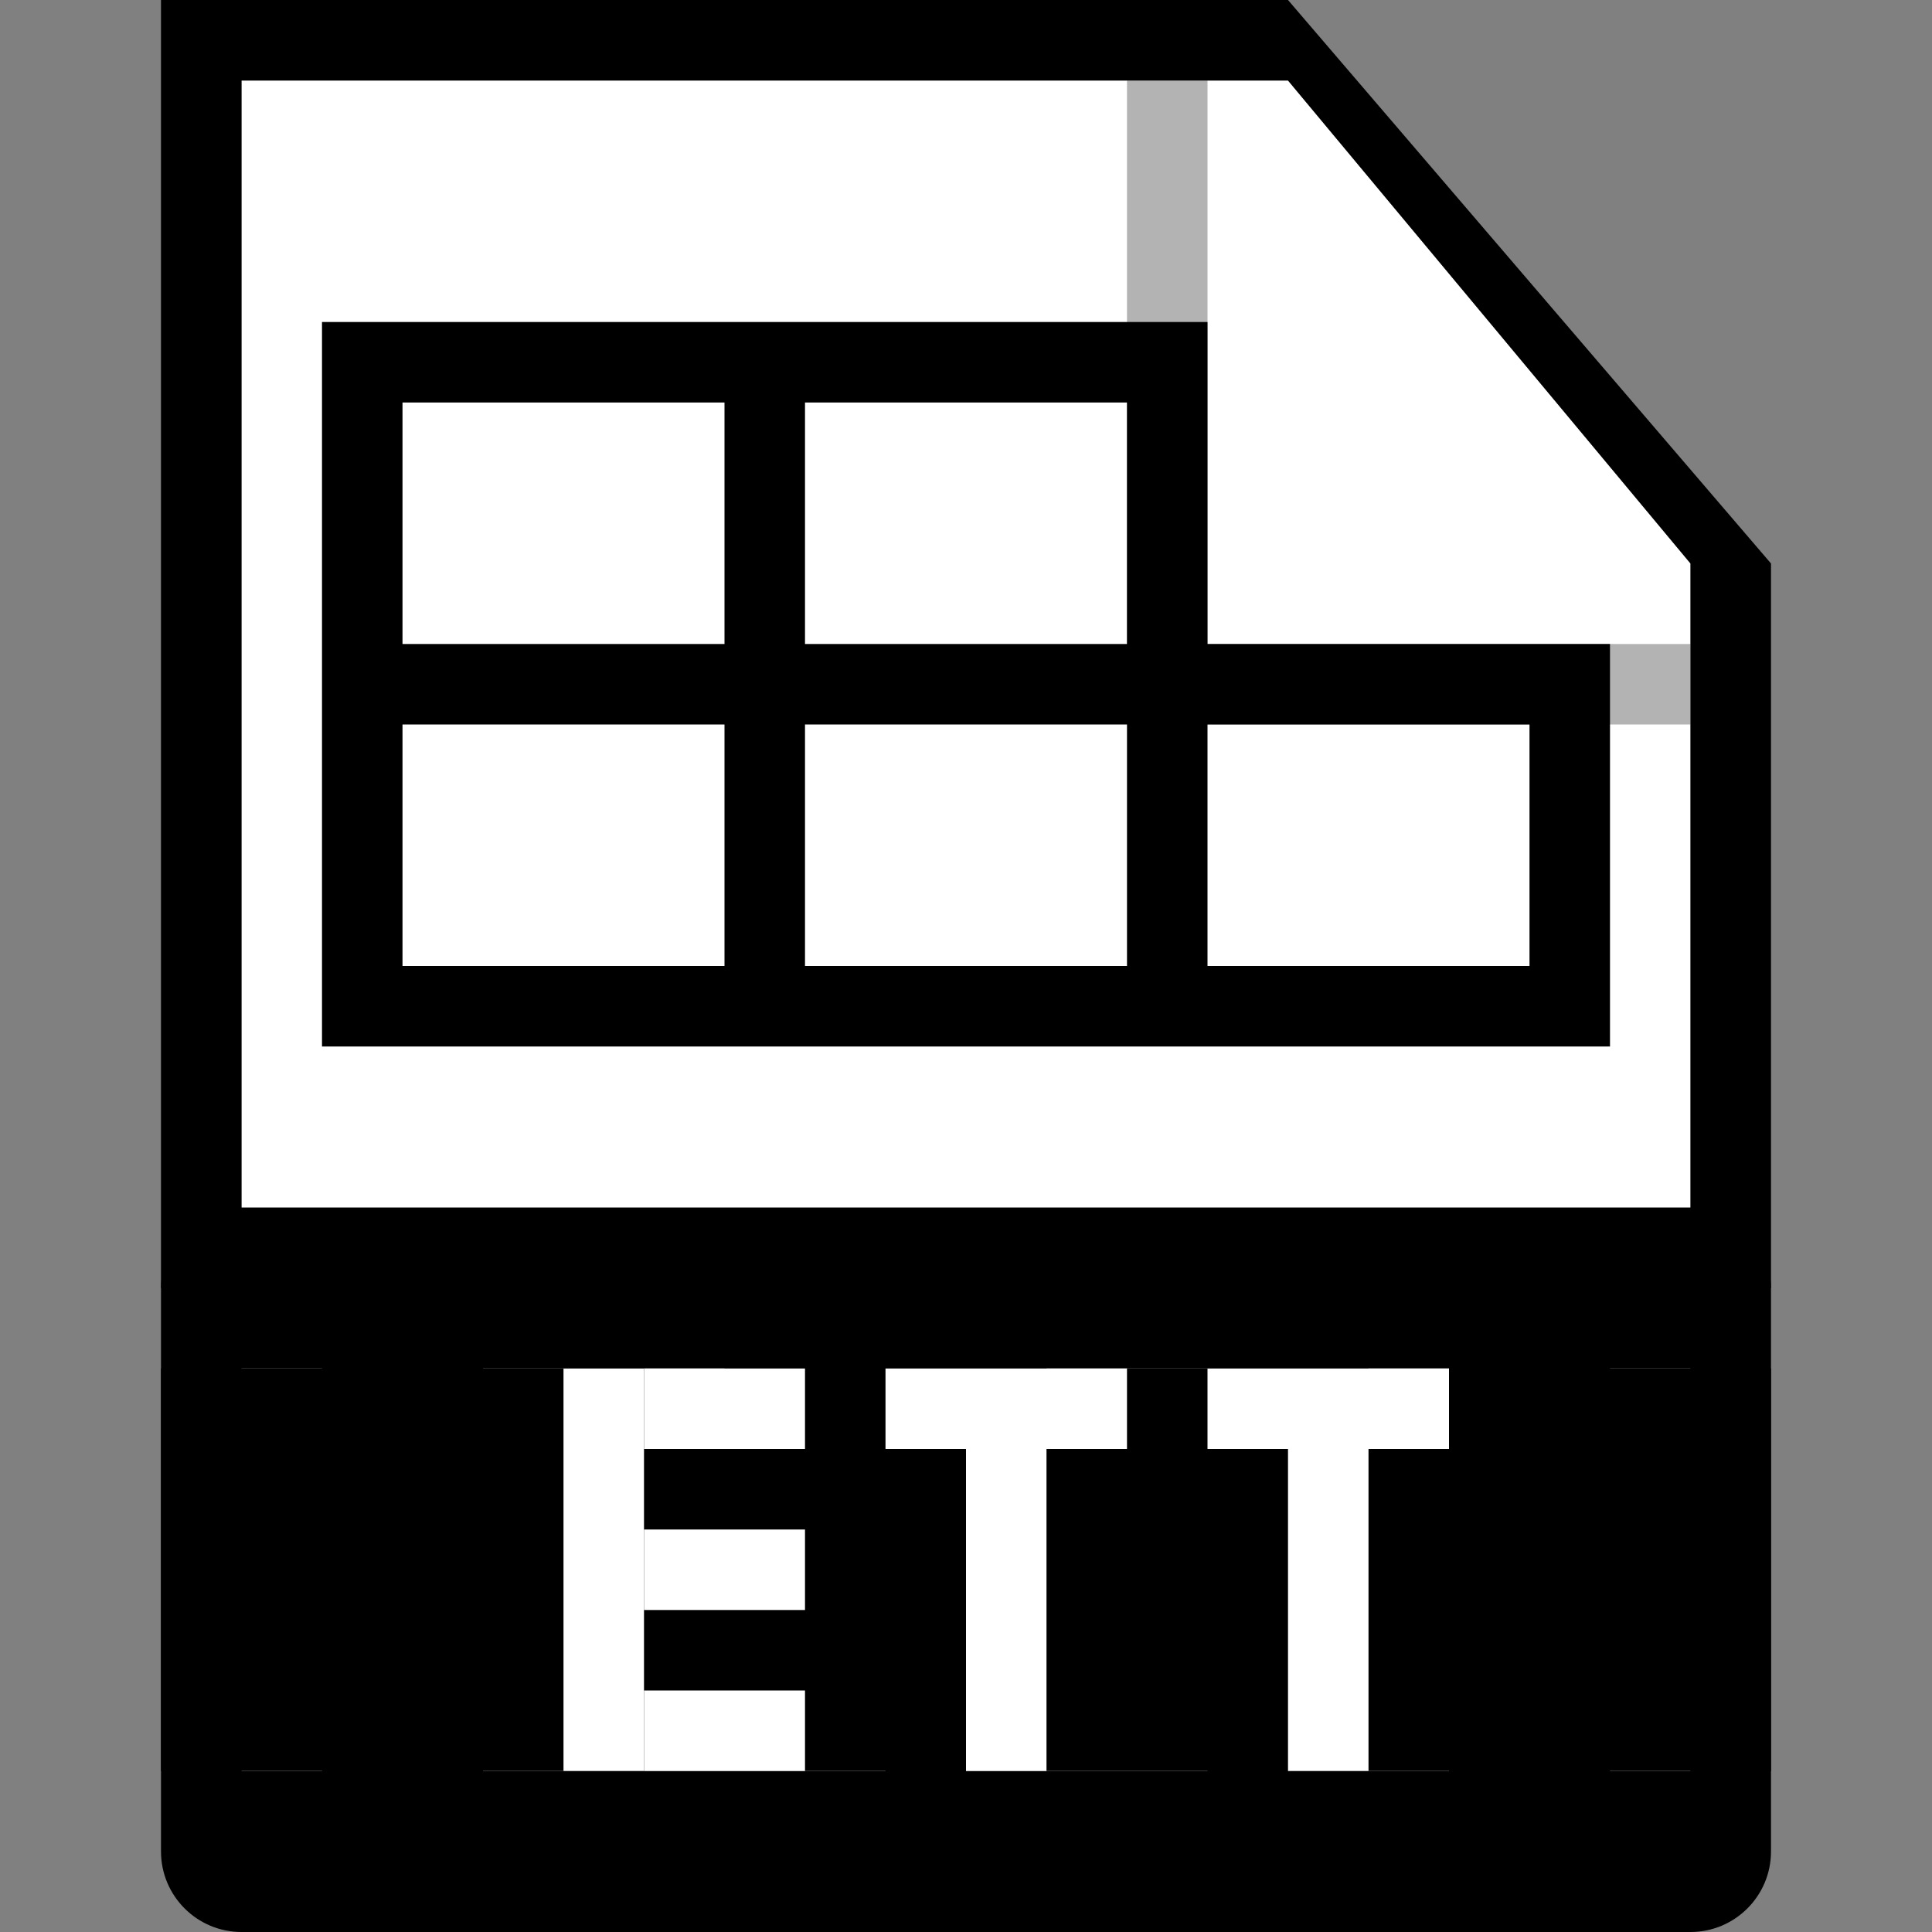 <svg width="24" height="24" viewBox="0 0 24 24" fill="none" xmlns="http://www.w3.org/2000/svg">
<rect x="0" y="0" width="24" height="24" fill="#808080" stroke="none"/>
<path d="M3 1H16L21 7V23H3V1Z" fill="white" style="fill:white;fill:white;fill-opacity:1;"/>
<path d="M21 7L16 1H3V16H2V0H16L22 7V16H21V7Z" fill="#BFBFBF" style="fill:#BFBFBF;fill:color(display-p3 0.749 0.749 0.749);fill-opacity:1;"/>
<path fill-rule="evenodd" clip-rule="evenodd" d="M2 16C2 15.448 2.448 15 3 15H21C21.552 15 22 15.448 22 16V23C22 23.552 21.552 24 21 24H3C2.448 24 2 23.552 2 23V16ZM9 17H8V22H11V21H9V17ZM13 17H15V18H13V17ZM13 19H12V18H13V19ZM15 20H13V19H15V20ZM15 21V20H16V21H15ZM15 21V22H12V21H15ZM7 17H6V19H4V17H3V19H4V20H3V22H4V20H6V22H7V20H6V19H7V17ZM20 17H21V19H20V17ZM20 20V19H18V17H17V19H18V20H17V22H18V20H20ZM20 20H21V22H20V20Z" fill="#6AAA1E" style="fill:#6AAA1E;fill:color(display-p3 0.416 0.667 0.118);fill-opacity:1;"/>
<path fill-rule="evenodd" clip-rule="evenodd" d="M15 4H4V13H20V8H15V4ZM9 12H5V9H9V12ZM14 12H10V9H14V12ZM19 12H15V9H19V12ZM14 5H10V8H14V5ZM9 8V5H5V8H9Z" fill="#BFBFBF" style="fill:#BFBFBF;fill:color(display-p3 0.749 0.749 0.749);fill-opacity:1;"/>
<path opacity="0.3" d="M14 9V1H15V8H21V9H14Z" fill="black" style="fill:black;fill:black;fill-opacity:1;"/>
<rect x="2" y="17" width="20" height="5" fill="#6AAA1E" style="fill:#6AAA1E;fill:color(display-p3 0.416 0.667 0.118);fill-opacity:1;"/>
<rect x="7" y="17" width="1" height="5" fill="white" style="fill:white;fill:white;fill-opacity:1;"/>
<rect x="8" y="17" width="2" height="1" fill="white" style="fill:white;fill:white;fill-opacity:1;"/>
<rect x="8" y="19" width="2" height="1" fill="white" style="fill:white;fill:white;fill-opacity:1;"/>
<rect x="8" y="21" width="2" height="1" fill="white" style="fill:white;fill:white;fill-opacity:1;"/>
<rect x="11" y="17" width="3" height="1" fill="white" style="fill:white;fill:white;fill-opacity:1;"/>
<rect x="12" y="18" width="1" height="4" fill="white" style="fill:white;fill:white;fill-opacity:1;"/>
<rect x="15" y="17" width="3" height="1" fill="white" style="fill:white;fill:white;fill-opacity:1;"/>
<rect x="16" y="18" width="1" height="4" fill="white" style="fill:white;fill:white;fill-opacity:1;"/>
</svg>
